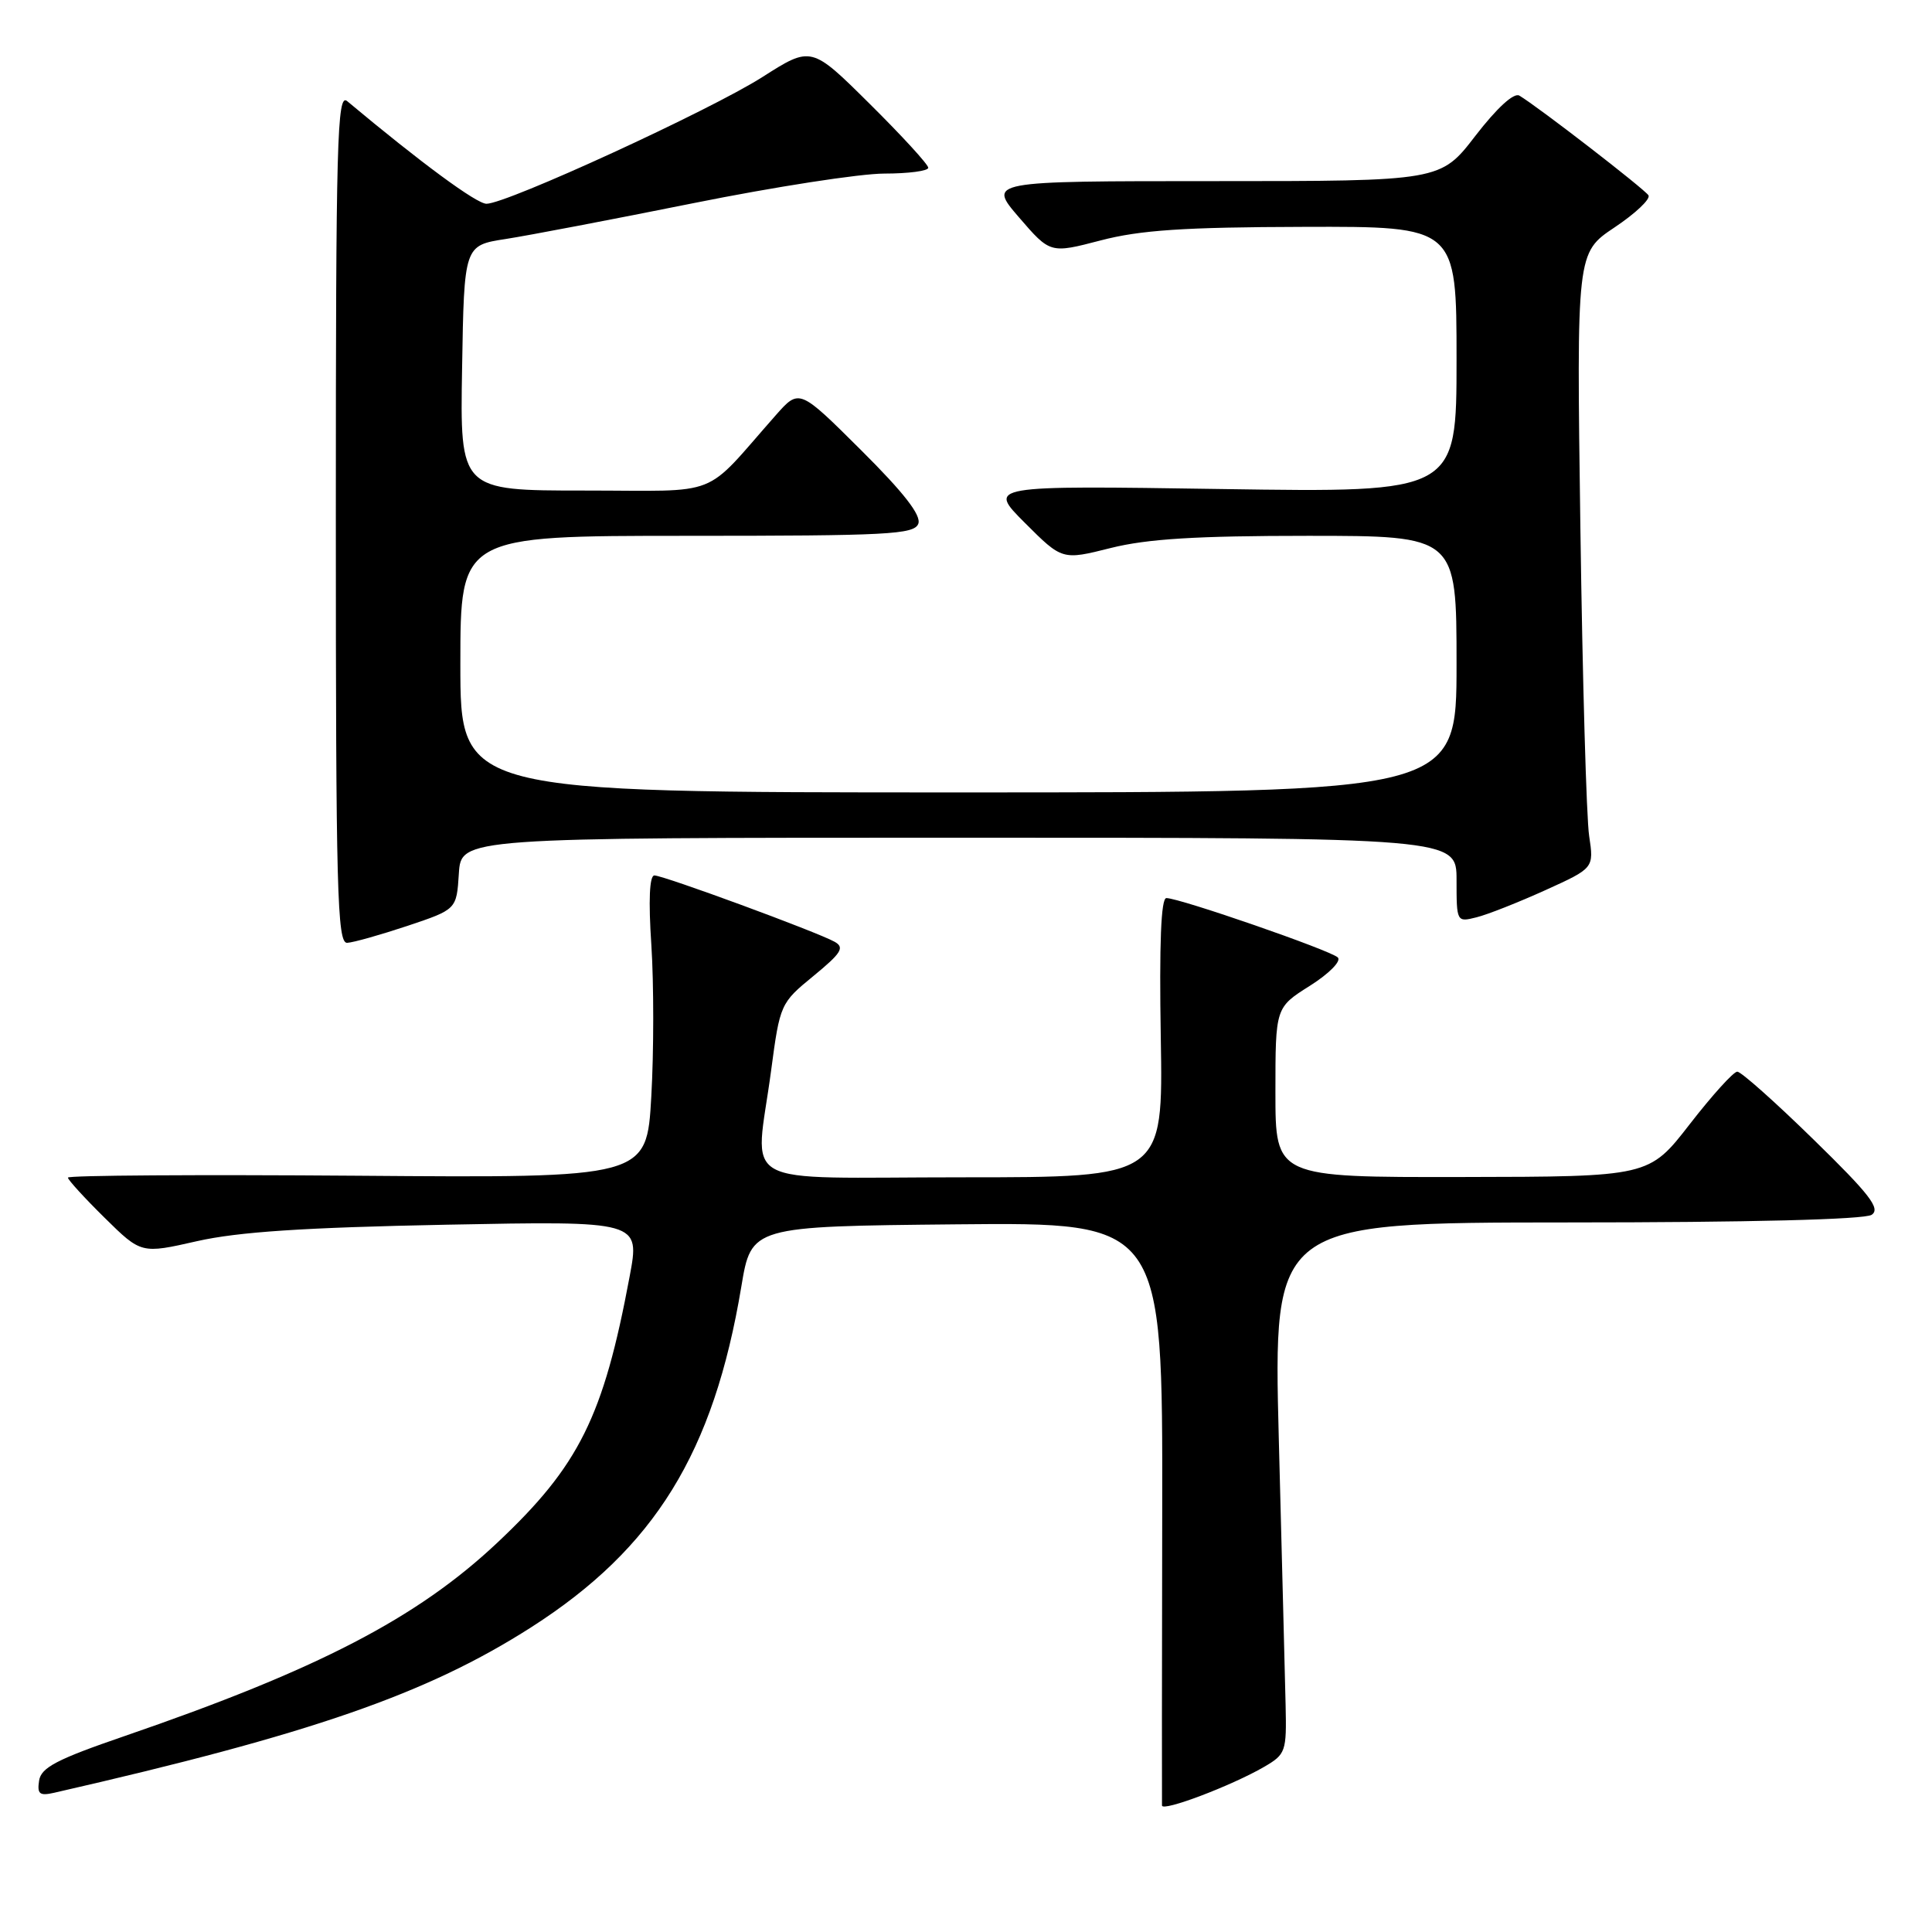<?xml version="1.0" encoding="UTF-8" standalone="no"?>
<!DOCTYPE svg PUBLIC "-//W3C//DTD SVG 1.1//EN" "http://www.w3.org/Graphics/SVG/1.1/DTD/svg11.dtd" >
<svg xmlns="http://www.w3.org/2000/svg" xmlns:xlink="http://www.w3.org/1999/xlink" version="1.1" viewBox="0 0 256 256">
 <g >
 <path fill="currentColor"
d=" M 167.50 234.12 C 170.37 232.45 170.49 232.10 170.35 225.94 C 170.27 222.40 169.86 206.56 169.45 190.75 C 168.71 162.00 168.71 162.00 207.60 161.98 C 231.74 161.98 247.07 161.59 248.00 160.97 C 249.22 160.16 247.78 158.29 240.30 150.99 C 235.24 146.04 230.70 142.00 230.20 142.00 C 229.70 142.00 226.87 145.13 223.90 148.96 C 218.50 155.92 218.50 155.92 193.75 155.96 C 169.00 156.00 169.00 156.00 169.00 144.75 C 169.00 133.50 169.00 133.50 173.57 130.62 C 176.13 129.00 177.75 127.35 177.27 126.87 C 176.34 125.94 156.31 119.00 154.55 119.00 C 153.84 119.00 153.60 125.01 153.81 137.50 C 154.12 156.00 154.12 156.00 127.56 156.00 C 96.97 156.00 100.07 157.73 102.18 141.83 C 103.35 133.04 103.42 132.90 107.79 129.32 C 111.49 126.28 111.95 125.55 110.59 124.79 C 108.27 123.49 87.91 116.00 86.71 116.00 C 86.06 116.00 85.91 119.29 86.31 125.26 C 86.64 130.35 86.64 139.37 86.30 145.30 C 85.69 156.09 85.69 156.09 47.35 155.79 C 26.26 155.63 9.00 155.74 9.00 156.04 C 9.00 156.33 11.19 158.73 13.86 161.36 C 18.71 166.14 18.71 166.14 26.11 164.46 C 31.56 163.23 40.24 162.65 59.15 162.28 C 84.81 161.78 84.81 161.78 83.43 169.14 C 79.96 187.73 76.74 194.22 65.87 204.44 C 55.26 214.42 42.13 221.23 16.50 230.04 C 7.52 233.12 5.44 234.21 5.18 235.95 C 4.91 237.72 5.24 237.99 7.18 237.55 C 41.22 229.78 56.55 224.47 70.39 215.62 C 86.75 205.15 94.56 192.50 98.23 170.48 C 99.56 162.50 99.56 162.50 126.81 162.23 C 154.06 161.97 154.06 161.97 154.00 200.23 C 153.96 221.28 153.95 238.83 153.97 239.24 C 154.01 240.10 163.17 236.63 167.50 234.12 Z  M 54.00 122.68 C 60.50 120.50 60.50 120.50 60.80 115.75 C 61.11 111.00 61.11 111.00 127.05 111.00 C 193.00 111.00 193.00 111.00 193.00 116.61 C 193.00 122.17 193.02 122.21 195.64 121.55 C 197.10 121.19 201.19 119.57 204.75 117.96 C 211.21 115.03 211.21 115.03 210.57 110.76 C 210.21 108.42 209.69 90.08 209.41 70.00 C 208.90 33.50 208.90 33.50 213.94 30.13 C 216.71 28.28 218.73 26.37 218.43 25.88 C 217.90 25.04 203.76 14.11 201.32 12.67 C 200.60 12.24 198.36 14.29 195.51 17.98 C 190.88 24.00 190.88 24.00 160.89 24.00 C 130.89 24.00 130.89 24.00 135.02 28.80 C 139.16 33.60 139.16 33.60 145.83 31.86 C 151.06 30.49 156.87 30.10 172.75 30.06 C 193.00 30.00 193.00 30.00 193.00 47.64 C 193.00 65.27 193.00 65.27 161.93 64.80 C 130.85 64.33 130.85 64.33 135.80 69.28 C 140.75 74.23 140.75 74.23 147.19 72.61 C 152.03 71.40 158.52 71.00 173.31 71.00 C 193.00 71.00 193.00 71.00 193.00 88.00 C 193.00 105.00 193.00 105.00 127.00 105.00 C 61.00 105.00 61.00 105.00 61.00 88.00 C 61.00 71.00 61.00 71.00 91.03 71.00 C 117.62 71.00 121.13 70.82 121.68 69.40 C 122.10 68.29 119.79 65.31 114.10 59.65 C 105.91 51.50 105.91 51.50 102.81 55.00 C 92.94 66.17 95.92 65.00 77.45 65.00 C 60.95 65.00 60.95 65.00 61.23 48.76 C 61.50 32.52 61.50 32.52 67.00 31.67 C 70.03 31.20 81.24 29.06 91.93 26.91 C 102.61 24.76 113.97 23.00 117.18 23.00 C 120.38 23.00 123.00 22.65 123.00 22.23 C 123.00 21.80 119.51 17.99 115.25 13.77 C 107.50 6.08 107.50 6.08 101.02 10.21 C 94.10 14.62 67.15 27.00 64.46 27.00 C 63.14 27.00 55.76 21.56 46.00 13.40 C 44.67 12.28 44.50 18.52 44.50 68.57 C 44.50 118.10 44.68 124.99 46.00 124.93 C 46.83 124.89 50.42 123.87 54.00 122.68 Z "/>
</g>
</svg>